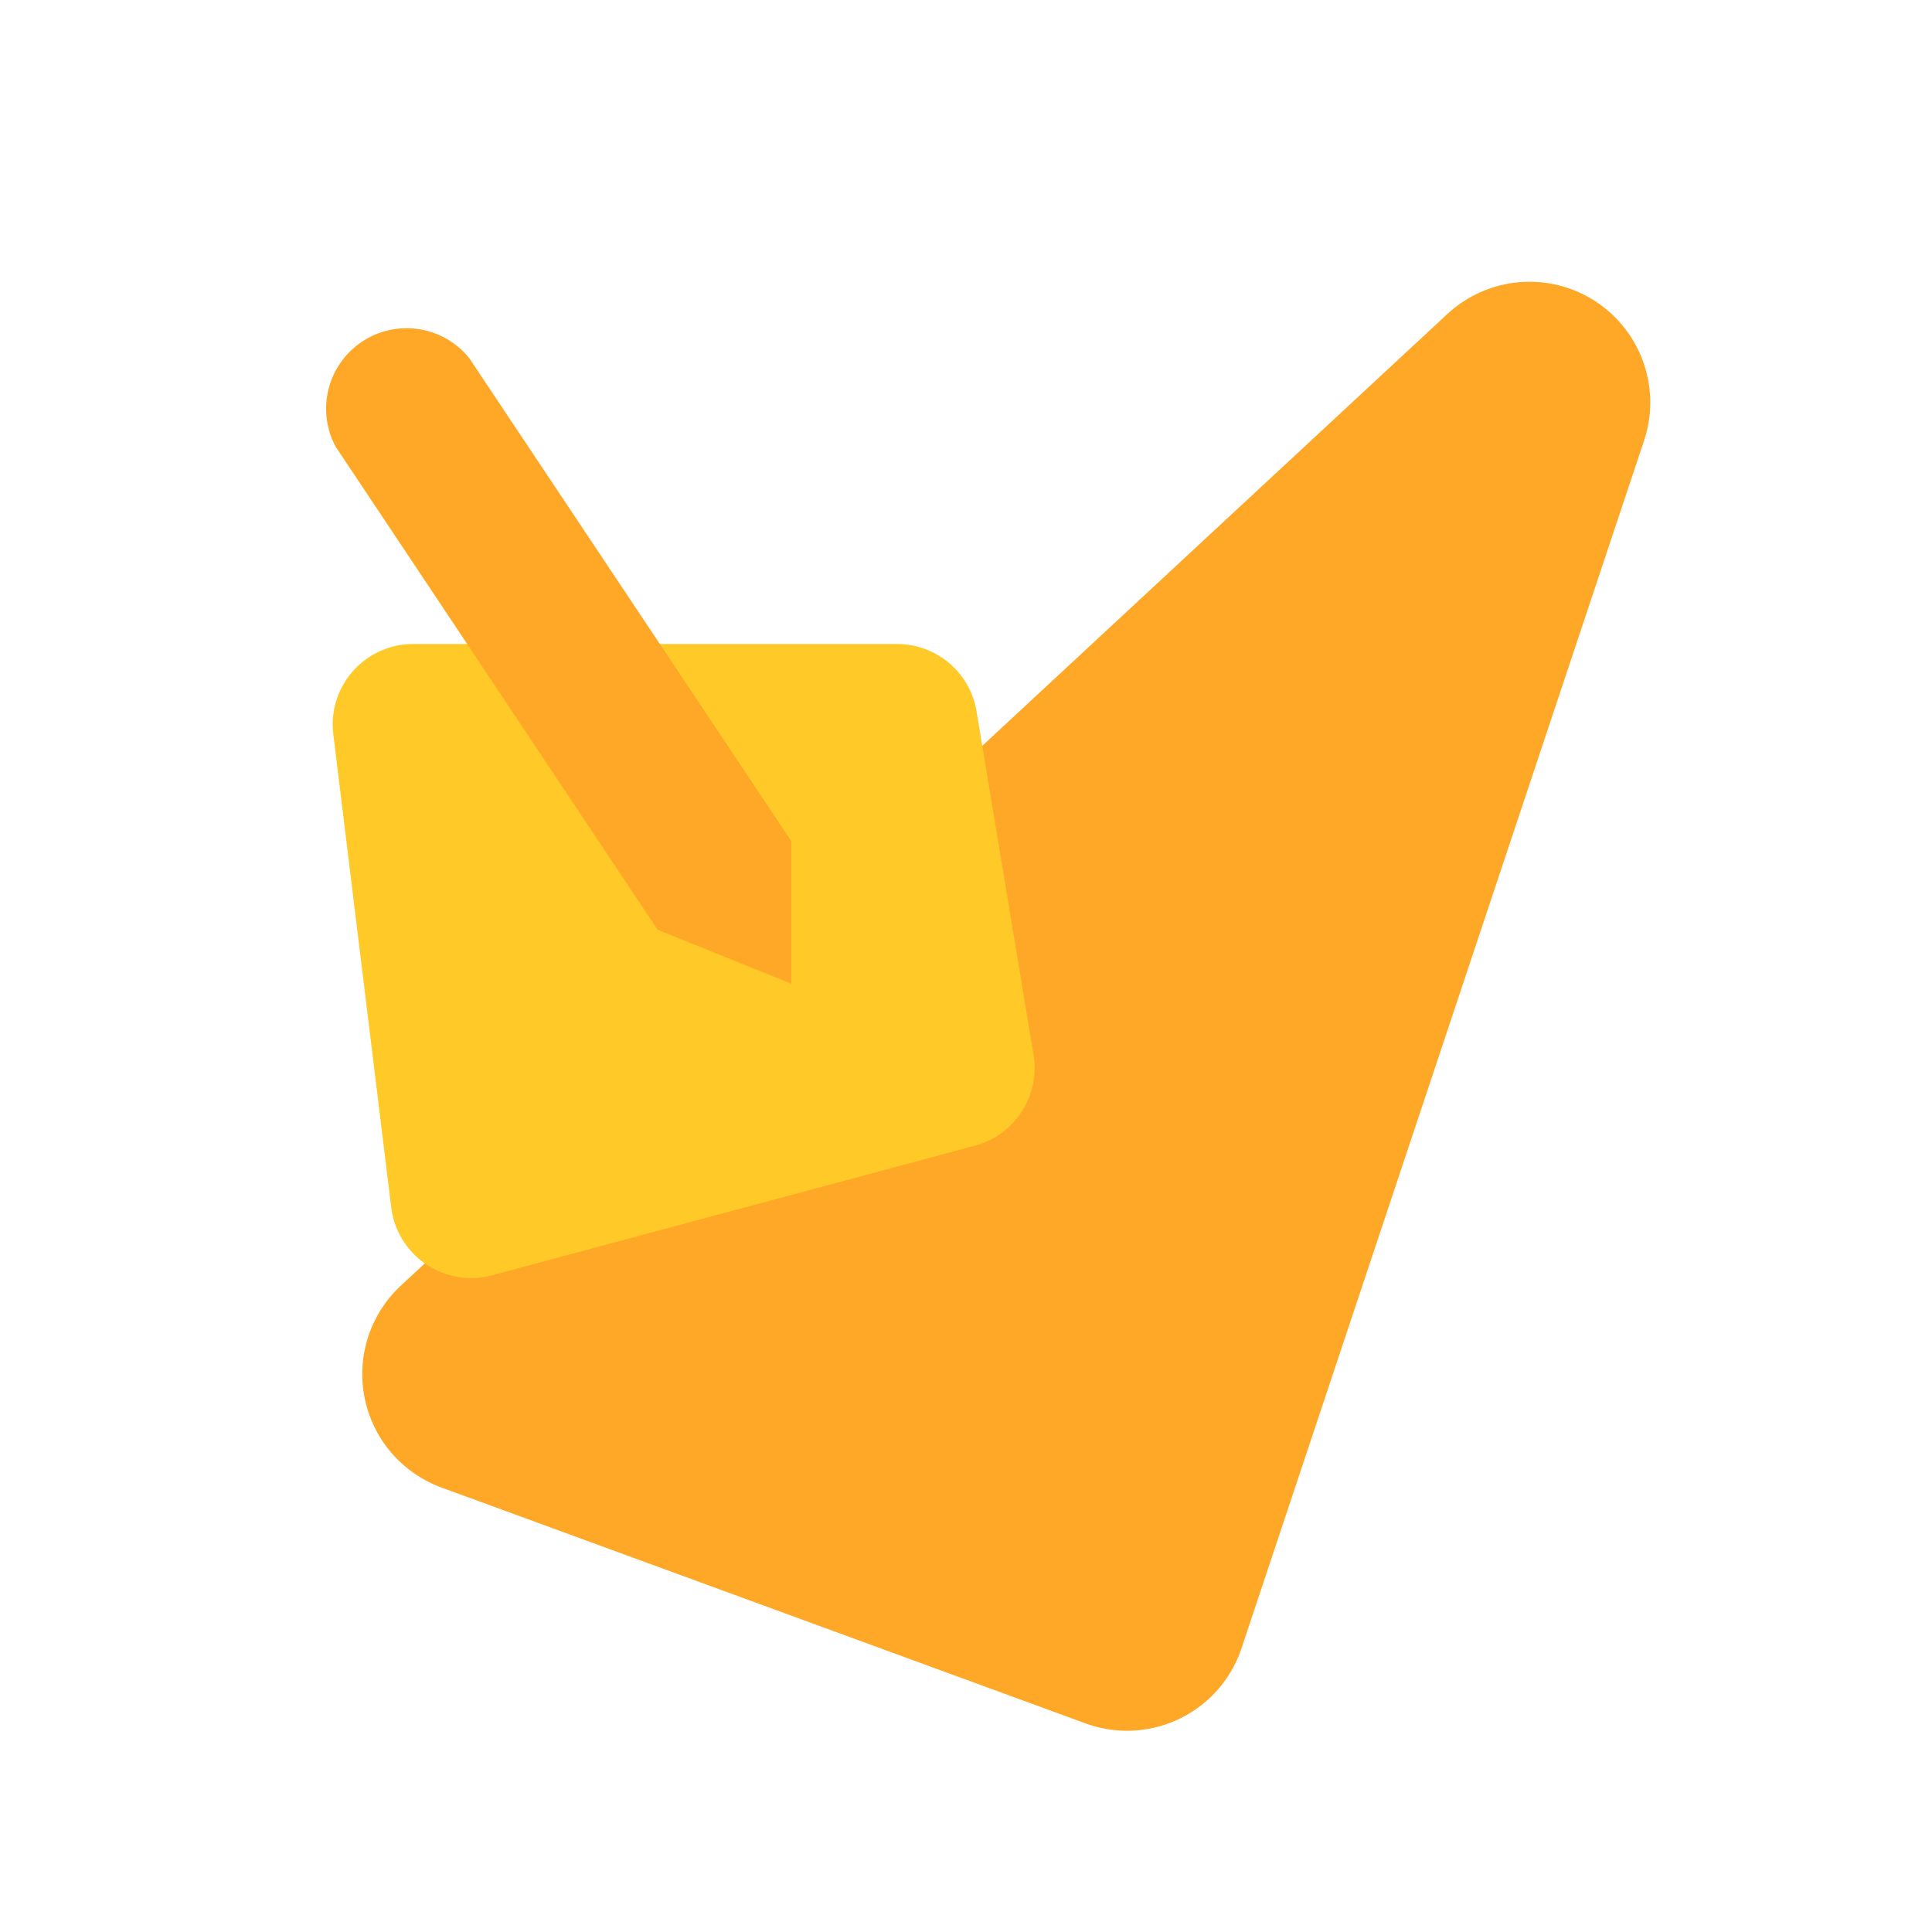 <svg viewBox="0 0 24 24" xmlns="http://www.w3.org/2000/svg"><path d="m19 5-13 12.07 8 2.93z" fill="#ffa726" stroke="#ffa726" stroke-linejoin="round" stroke-width="3"/><path d="m12.12 14.23-6 1.61a1 1 0 0 1 -1.26-.84l-.72-5.88a1 1 0 0 1 .99-1.12h6a1 1 0 0 1 1 .83l.71 4.28a1 1 0 0 1 -.72 1.12z" fill="#ffca28"/><path d="m5 5 4 6" fill="#ffca28"/><path d="m8.17 11.55-4-6a1 1 0 0 1 1.66-1.1l4 6v1.77z" fill="#ffa726"/><path d="m0 0h24v24h-24z" fill="none"/></svg>